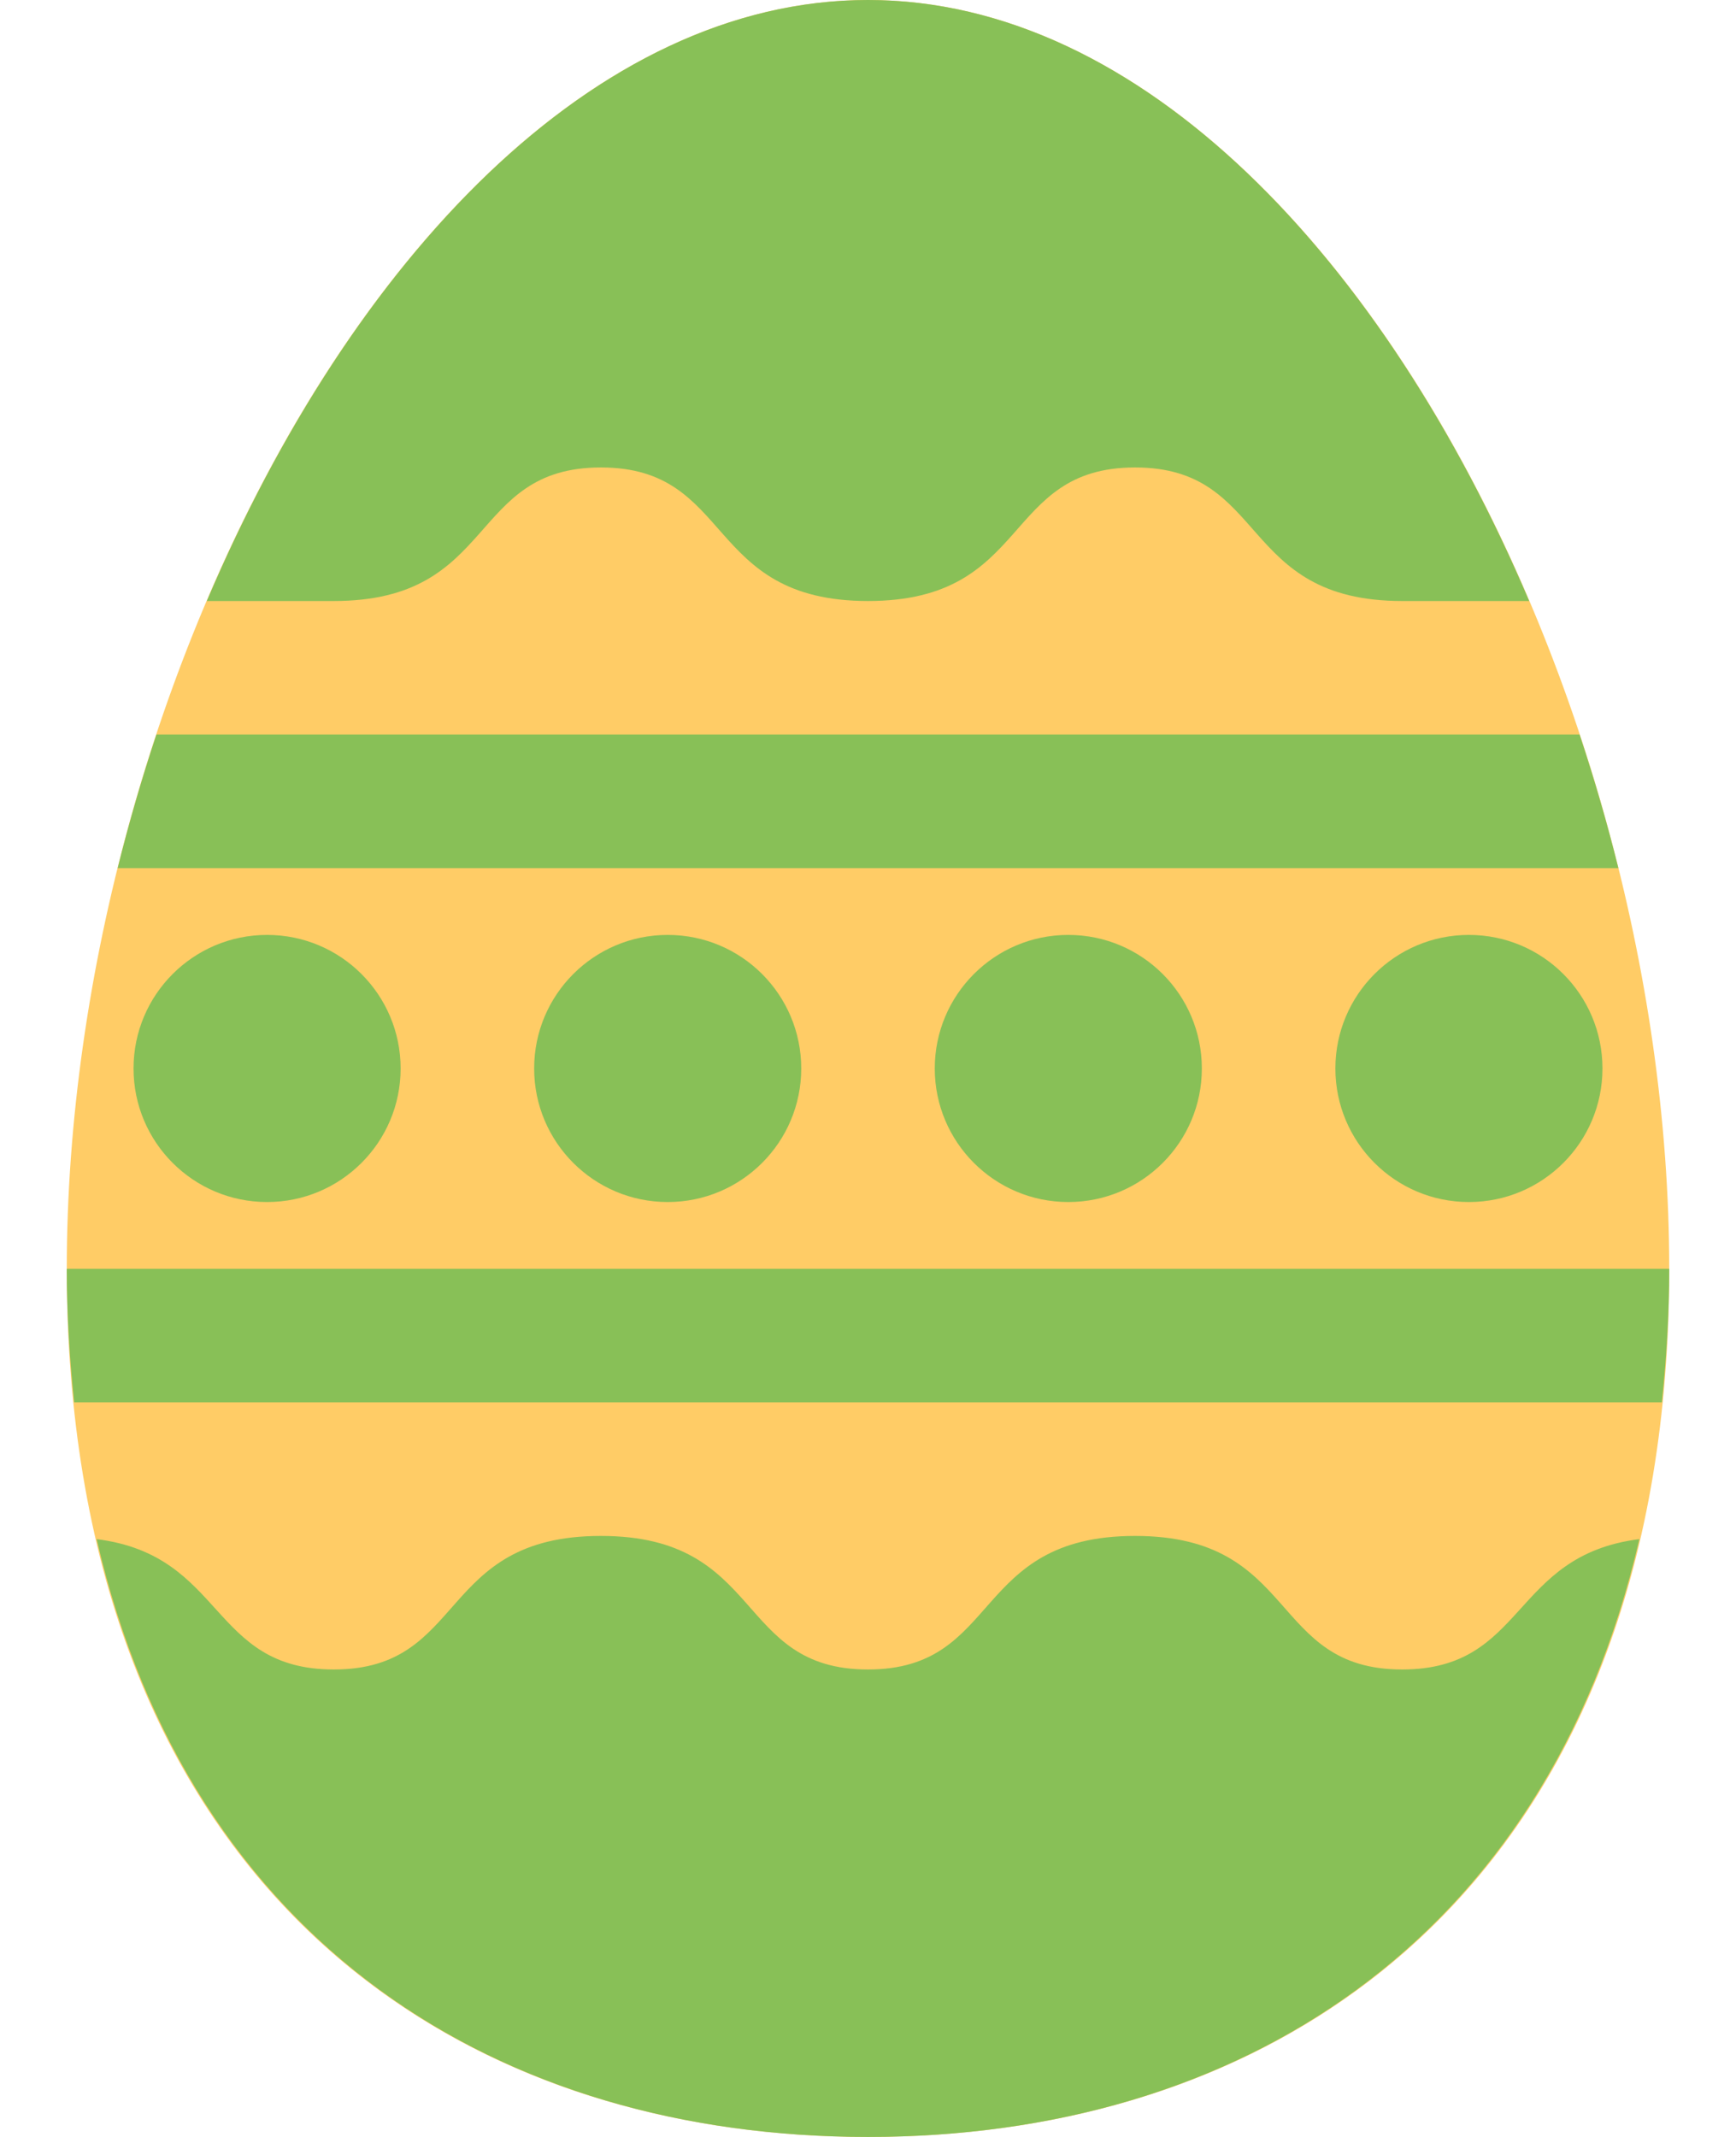 <?xml version="1.0" encoding="iso-8859-1"?>
<!-- Generator: Adobe Illustrator 16.0.0, SVG Export Plug-In . SVG Version: 6.00 Build 0)  -->
<!DOCTYPE svg PUBLIC "-//W3C//DTD SVG 1.1//EN" "http://www.w3.org/Graphics/SVG/1.1/DTD/svg11.dtd">
<svg version="1.1" id="Layer_1" xmlns="http://www.w3.org/2000/svg" xmlns:xlink="http://www.w3.org/1999/xlink" x="0px" y="0px"
	 width="52px" height="64px" viewBox="0 0 52 64" style="enable-background:new 0 0 52 64;" xml:space="preserve">
<g id="Egg_4_">
	<g>
		<path style="fill:#FFCC66;" d="M26,0C12.745,0,2,20.326,2,38c0,17.672,10.745,26,24,26s24-8.328,24-26C50,20.326,39.255,0,26,0z"
			/>
	</g>
</g>
<g id="Decoration_7_">
	<g>
		<path style="fill-rule:evenodd;clip-rule:evenodd;fill:#88C057;" d="M42,50c-4,0-3.09-4-8-4c-4.911,0-4,4-8,4s-3.09-4-8.001-4
			C13.089,46,14,50,10,50c-3.719,0-3.252-3.418-7.105-3.904C5.704,58.213,14.972,64,26,64s20.296-5.787,23.105-17.904
			C45.252,46.582,45.719,50,42,50z M18,14c4,0,3.089,4,8,4c4.91,0,4-4,8-4s3.089,4,8,4h3.805C41.48,7.834,34.227,0,26,0
			S10.52,7.834,6.195,18H10C14.91,18,14,14,18,14z"/>
	</g>
</g>
<g id="Decoration_8_">
	<g>
		<path style="fill-rule:evenodd;clip-rule:evenodd;fill:#88C057;" d="M4,32c0,2.209,1.791,4,4,4s4-1.791,4-4s-1.791-4-4-4
			S4,29.791,4,32z M16,32c0,2.209,1.791,4,4,4s4-1.791,4-4s-1.791-4-4-4S16,29.791,16,32z M2,38c0,1.398,0.09,2.719,0.221,4h47.559
			C49.91,40.719,50,39.398,50,38H2z M28,32c0,2.209,1.791,4,4,4s4-1.791,4-4s-1.791-4-4-4S28,29.791,28,32z M47.315,22H4.685
			c-0.436,1.313-0.825,2.648-1.16,4h44.951C48.141,24.648,47.751,23.313,47.315,22z M40,32c0,2.209,1.791,4,4,4s4-1.791,4-4
			s-1.791-4-4-4S40,29.791,40,32z"/>
	</g>
</g>
<g>
</g>
<g>
</g>
<g>
</g>
<g>
</g>
<g>
</g>
<g>
</g>
<g>
</g>
<g>
</g>
<g>
</g>
<g>
</g>
<g>
</g>
<g>
</g>
<g>
</g>
<g>
</g>
<g>
</g>
</svg>
